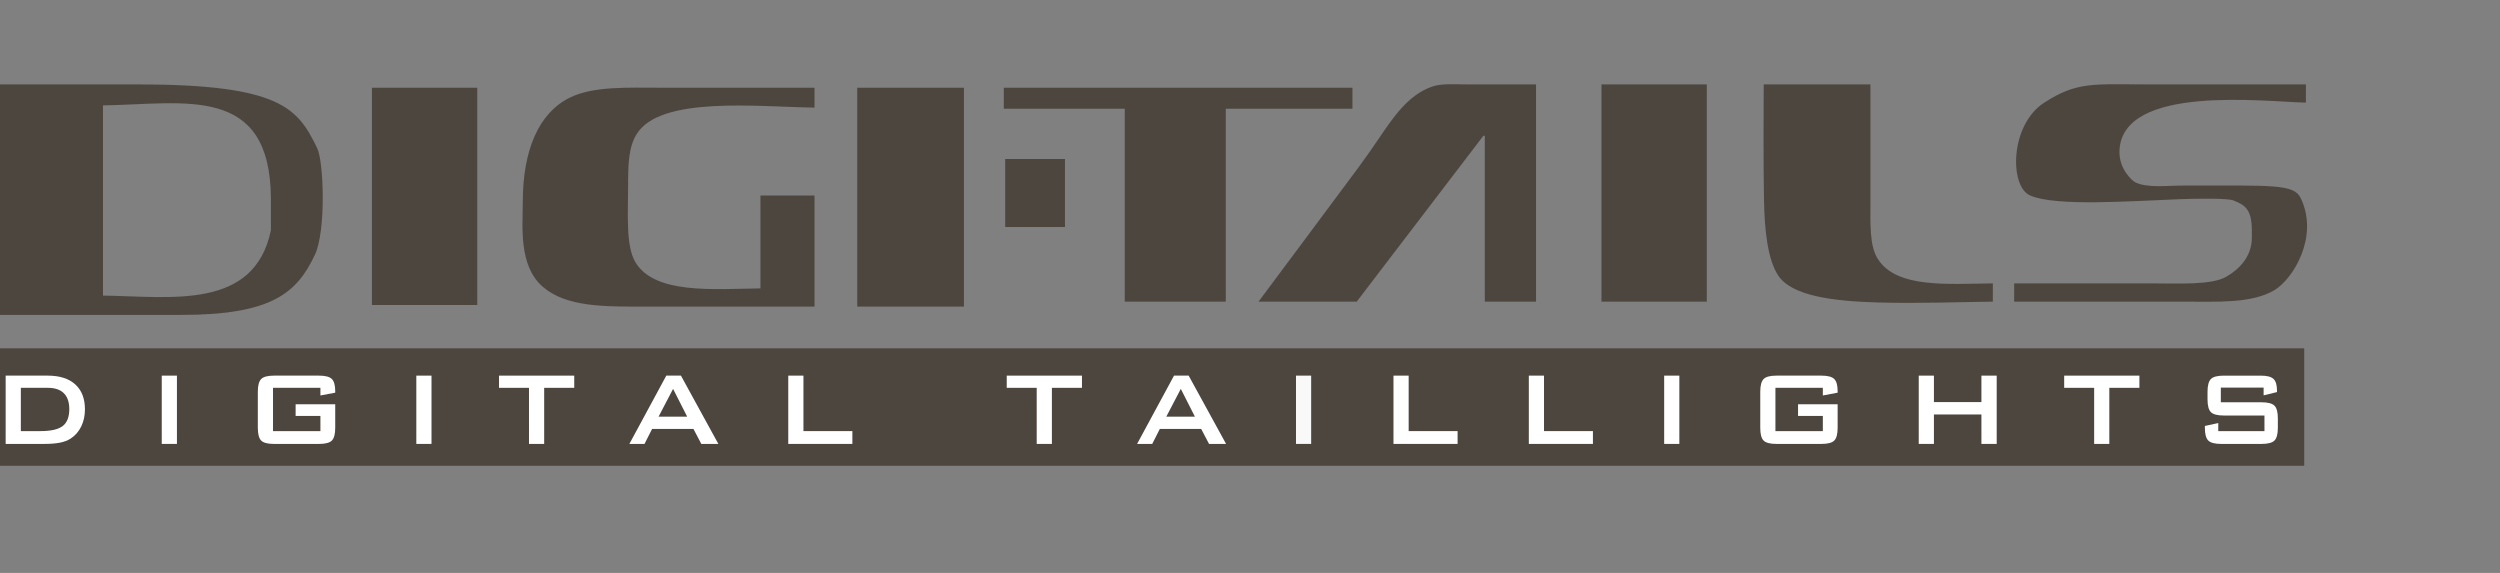 <svg
   xmlns:dc="http://purl.org/dc/elements/1.1/"
   xmlns:cc="http://creativecommons.org/ns#"
   xmlns:rdf="http://www.w3.org/1999/02/22-rdf-syntax-ns#"
   xmlns:svg="http://www.w3.org/2000/svg"
   xmlns="http://www.w3.org/2000/svg"
   xmlns:sodipodi="http://sodipodi.sourceforge.net/DTD/sodipodi-0.dtd"
   xmlns:inkscape="http://www.inkscape.org/namespaces/inkscape"
   viewBox="500 0 4800 1100"
   height="100%"
   width="100%"
   xml:space="preserve"
   version="1.1"
   id="digi"
   inkscape:version="0.91 r13725"
   sodipodi:docname="DIGI-TAILS_for_shirt_back.svg"><rect x="500" y="0" width="4800" height="1100" fill="#808080" stroke="none"/><sodipodi:namedview
     pagecolor="#ffffff"
     bordercolor="#666666"
     borderopacity="1"
     objecttolerance="10"
     gridtolerance="10"
     guidetolerance="10"
     inkscape:pageopacity="0"
     inkscape:pageshadow="2"
     inkscape:window-width="1680"
     inkscape:window-height="1028"
     id="namedview4360"
     showgrid="false"
     inkscape:zoom="0.21333333"
     inkscape:cx="3477.4379"
     inkscape:cy="98.959511"
     inkscape:window-x="-8"
     inkscape:window-y="-8"
     inkscape:window-maximized="1"
     inkscape:current-layer="svg3336" /><defs
     id="defs3340"><clipPath
       id="clipPath3350"
       clipPathUnits="userSpaceOnUse"><path
         id="path3352"
         d="M 0,144 432,144 432,0 0,0 0,144 Z" /></clipPath><linearGradient
       id="linearGradient3366"
       spreadMethod="pad"
       gradientTransform="matrix(0,17.804,17.804,0,217.75,44.607)"
       gradientUnits="userSpaceOnUse"
       y2="0"
       x2="1"
       y1="0"
       x1="0"><stop
         id="stop3368"
         offset="0"
         style="stop-opacity:1;stop-color:#373535" /><stop
         id="stop3370"
         offset="0.333"
         style="stop-opacity:1;stop-color:#403f40" /><stop
         id="stop3372"
         offset="0.528"
         style="stop-opacity:1;stop-color:#403f40" /><stop
         id="stop3374"
         offset="0.53"
         style="stop-opacity:1;stop-color:#403f40" /><stop
         id="stop3376"
         offset="0.567"
         style="stop-opacity:1;stop-color:#656668" /><stop
         id="stop3378"
         offset="1"
         style="stop-opacity:1;stop-color:#a4a6a8" /></linearGradient><linearGradient
       id="linearGradient3464"
       spreadMethod="pad"
       gradientTransform="matrix(0,34.038,34.038,0,218.204,69.22)"
       gradientUnits="userSpaceOnUse"
       y2="0"
       x2="1"
       y1="0"
       x1="0"><stop
         id="stop3466"
         offset="0"
         style="stop-opacity:1;stop-color:#a4a6a8" /><stop
         id="stop3468"
         offset="0.371"
         style="stop-opacity:1;stop-color:#59595b" /><stop
         id="stop3470"
         offset="0.382"
         style="stop-opacity:1;stop-color:#474647" /><stop
         id="stop3472"
         offset="0.428"
         style="stop-opacity:1;stop-color:#474647" /><stop
         id="stop3474"
         offset="0.56"
         style="stop-opacity:1;stop-color:#474647" /><stop
         id="stop3476"
         offset="0.828"
         style="stop-opacity:1;stop-color:#373535" /><stop
         id="stop3478"
         offset="1"
         style="stop-opacity:1;stop-color:#373535" /></linearGradient></defs><g
     style="fill:#4D463F"
     id="g3356"
     transform="matrix(10.87,0,0,-12.668,321.536,1452.784)"><g
       style="fill:#4D463F"
       id="g3362"><g
         style="fill:#4D463F"
         id="g3364"><path
           id="path3380"
           style="fill:#4D463F;stroke:none"
           d="m 423.42,44.084 -411.34,0 0,17.805 411.34,0 0,-17.805 z"
           inkscape:connector-curvature="0" /></g></g></g><path
     inkscape:connector-curvature="0"
     d="m 2430.005,435.859 114.755,0 0,-130.546 -114.755,0 0,130.546 z m 666.694,-267.463 -669.423,0 0,40.335 232.239,0 0,370.43 194.009,0 0,-370.43 243.174,0 0,-40.335 z m -950.849,420.317 204.923,0 0,-420.317 -204.923,0 0,420.317 z M 1593.922,187.512 c -59.546,29.453 -90.145,100.484 -90.167,200.588 0,45.352 -8.588,121.83 38.252,162.406 45.698,39.575 119.158,38.22 199.455,38.207 l 322.417,0 0,-213.332 -103.831,0 0,178.305 c -90.656,1.216 -204.01,11.807 -240.446,-50.951 -18.175,-31.303 -13.664,-91.338 -13.664,-143.29 0.011,-44.833 0.826,-76.655 16.403,-101.89 45.448,-73.665 230.913,-52.484 341.538,-50.951 l 0,-38.207 -295.09,0 c -63.525,0 -129.55,-3.332 -174.867,19.116 m -379.79,398.021 202.194,0 0,-417.138 -202.194,0 0,417.138 z M 4917.339,380.36 c -13.251,-27.401 -53.318,-24.108 -224.989,-24.108 -30.643,0 -70.384,5.131 -92.896,-6.359 -5.304,-2.711 -31.393,-25.184 -30.067,-60.491 4.859,-128.696 281.763,-93.719 357.941,-92.364 l 0,-35.015 -300.558,0 c -108.049,0 -138.072,-6.005 -201.923,35.116 -66.003,42.514 -67.079,160.784 -26.925,178.241 49.687,21.587 194.39,10.502 288.372,7.005 28.936,-1.077 90.874,-2.052 101.951,2.47 23.164,9.438 36.447,17.102 35.284,65.013 -0.185,7.398 5.239,50.014 -49.209,81.545 -28.371,16.405 -93.2,12.706 -142.083,12.706 l -265.023,0 0,35.04 322.417,0 c 66.057,0 133.702,4.143 177.584,-22.283 35.273,-21.245 85.917,-102.473 50.122,-176.518 m -812.43,116.015 c -15.696,-25.4 -13.664,-67.015 -13.664,-111.455 l 0,-222.897 -204.934,0 c -0.391,63.886 -0.685,147.8 0.565,221.579 1.011,60.706 7.446,114.457 26.773,144.62 25.643,40.006 105.005,50.014 191.922,52.548 78.808,2.318 163.834,-1.115 220.652,-1.609 l 0,-35.04 c -85.917,0.76 -185.52,10.261 -221.315,-47.746 m -530.058,82.787 202.183,0 0,-417.138 -202.183,0 0,417.138 z M 3249.696,166.255 c -46.274,16.063 -74.971,59.477 -101.798,98.913 -11.533,16.925 -24.816,36.307 -38.861,55.246 -57.688,77.795 -192.683,258.748 -192.683,258.748 l 188.542,0 c 81.047,-106.121 162.116,-212.293 243.163,-318.427 l 2.728,0 0,318.427 98.374,0 0,-417.138 -133.898,0 c -22.099,0 -47.252,-2.116 -65.568,4.231 M 1020.145,442.231 C 987.926,595.807 828.984,569.508 697.728,567.494 l 0,-365.148 c 155.942,-2.166 321.504,-42.172 322.417,179.394 l 0,60.491 z m -256.838,-280.207 -306.014,0 0,442.613 390.714,0 c 174.236,0 222.086,-42.274 256.555,-115.382 21.729,-46.087 17.12,-178.723 4.457,-204.806 -37.208,-76.642 -69.862,-122.425 -345.712,-122.425"
     style="fill:#4D463F;fill-rule:evenodd;stroke:none"
     id="path3480" /><path
     inkscape:connector-curvature="0"
     d="m 540.014,827.724 37.73,0 c 20.099,0 34.339,-3.281 42.719,-9.805 8.381,-6.537 12.577,-17.355 12.577,-32.431 0,-13.403 -3.478,-23.588 -10.446,-30.505 -6.957,-6.917 -17.251,-10.363 -30.849,-10.363 l -51.731,0 0,83.103 z m -29.143,24.602 0,-131.116 80.645,0 c 22.99,0 40.654,5.612 53.024,16.874 12.359,11.249 18.544,27.199 18.544,47.873 0,12.225 -2.413,23.246 -7.229,33.064 -4.815,9.793 -11.62,17.507 -20.392,23.145 -5.446,3.534 -12.218,6.119 -20.327,7.74 -8.087,1.609 -18.457,2.42 -31.099,2.42 l -73.166,0 z"
     style="fill:#ffffff;fill-opacity:1;fill-rule:nonzero;stroke:none"
     id="path3382" /><path
     inkscape:connector-curvature="0"
     d="m 810.559,721.21 29.143,0 0,131.116 -29.143,0 0,-131.116 z"
     style="fill:#ffffff;fill-opacity:1;fill-rule:nonzero;stroke:none"
     id="path3386" /><path
     inkscape:connector-curvature="0"
     d="m 1115.215,744.62 -91.037,0 0,83.103 91.037,0 0,-29.162 -47.611,0 0,-22.41 76.025,0 0,45.251 c 0,11.959 -2.152,20.079 -6.424,24.424 -4.272,4.345 -12.522,6.499 -24.708,6.499 l -86.428,0 c -12.153,0 -20.37,-2.154 -24.632,-6.499 -4.272,-4.345 -6.413,-12.465 -6.413,-24.424 l 0,-69.206 c 0,-11.883 2.141,-20.028 6.413,-24.412 4.261,-4.371 12.479,-6.575 24.632,-6.575 l 86.428,0 c 12.033,0 20.229,2.154 24.599,6.448 4.348,4.307 6.533,12.073 6.533,23.309 l 0,2.964 -28.414,5.359 0,-14.67 z"
     style="fill:#ffffff;fill-opacity:1;fill-rule:nonzero;stroke:none"
     id="path3390" /><path
     inkscape:connector-curvature="0"
     d="m 1299.343,721.21 29.143,0 0,131.116 -29.143,0 0,-131.116 z"
     style="fill:#ffffff;fill-opacity:1;fill-rule:nonzero;stroke:none"
     id="path3394" /><path
     inkscape:connector-curvature="0"
     d="m 1544.811,744.62 0,107.705 -29.143,0 0,-107.705 -57.546,0 0,-23.411 144.42,0 0,23.411 -57.731,0 z"
     style="fill:#ffffff;fill-opacity:1;fill-rule:nonzero;stroke:none"
     id="path3398" /><path
     inkscape:connector-curvature="0"
     d="m 1764.463,799.955 54.905,0 -27.034,-53.308 -27.871,53.308 z m -56.079,52.37 70.906,-131.116 28.11,0 71.84,131.116 -32.719,0 -15.066,-28.769 -79.428,0 -14.588,28.769 -29.056,0 z"
     style="fill:#ffffff;fill-opacity:1;fill-rule:nonzero;stroke:none"
     id="path3402" /><path
     inkscape:connector-curvature="0"
     d="m 2013.474,852.325 0,-131.116 29.143,0 0,106.514 93.939,0 0,24.602 -123.082,0 z"
     style="fill:#ffffff;fill-opacity:1;fill-rule:nonzero;stroke:none"
     id="path3406" /><path
     inkscape:connector-curvature="0"
     d="m 2519.629,744.62 0,107.705 -29.143,0 0,-107.705 -57.546,0 0,-23.411 144.42,0 0,23.411 -57.731,0 z"
     style="fill:#ffffff;fill-opacity:1;fill-rule:nonzero;stroke:none"
     id="path3410" /><path
     inkscape:connector-curvature="0"
     d="m 2739.291,799.955 54.905,0 -27.034,-53.308 -27.871,53.308 z m -56.079,52.37 70.906,-131.116 28.11,0 71.84,131.116 -32.708,0 -15.066,-28.769 -79.439,0 -14.588,28.769 -29.056,0 z"
     style="fill:#ffffff;fill-opacity:1;fill-rule:nonzero;stroke:none"
     id="path3414" /><path
     inkscape:connector-curvature="0"
     d="m 2988.303,721.21 29.143,0 0,131.116 -29.143,0 0,-131.116 z"
     style="fill:#f9f9f9;fill-opacity:1;fill-rule:nonzero;stroke:none"
     id="path3418" /><path
     inkscape:connector-curvature="0"
     d="m 3175.497,852.325 0,-131.116 29.132,0 0,106.514 93.939,0 0,24.602 -123.071,0 z"
     style="fill:#ffffff;fill-opacity:1;fill-rule:nonzero;stroke:none"
     id="path3422" /><path
     inkscape:connector-curvature="0"
     d="m 3435.346,852.325 0,-131.116 29.154,0 0,106.514 93.917,0 0,24.602 -123.071,0 z"
     style="fill:#ffffff;fill-opacity:1;fill-rule:nonzero;stroke:none"
     id="path3426" /><path
     inkscape:connector-curvature="0"
     d="m 3695.216,721.21 29.132,0 0,131.116 -29.132,0 0,-131.116 z"
     style="fill:#ffffff;fill-opacity:1;fill-rule:nonzero;stroke:none"
     id="path3430" /><path
     inkscape:connector-curvature="0"
     d="m 3999.85,744.62 -91.026,0 0,83.103 91.026,0 0,-29.162 -47.589,0 0,-22.41 75.993,0 0,45.251 c 0,11.959 -2.12,20.079 -6.413,24.424 -4.261,4.345 -12.501,6.499 -24.708,6.499 l -86.428,0 c -12.142,0 -20.36,-2.154 -24.61,-6.499 -4.294,-4.345 -6.392,-12.465 -6.392,-24.424 l 0,-69.206 c 0,-11.883 2.098,-20.028 6.392,-24.412 4.25,-4.371 12.468,-6.575 24.61,-6.575 l 86.428,0 c 12.055,0 20.262,2.154 24.577,6.448 4.381,4.307 6.544,12.073 6.544,23.309 l 0,2.964 -28.404,5.359 0,-14.67 z"
     style="fill:#ffffff;fill-opacity:1;fill-rule:nonzero;stroke:none"
     id="path3434" /><path
     inkscape:connector-curvature="0"
     d="m 4183.989,852.325 0,-131.116 29.143,0 0,50.787 91.2,0 0,-50.787 29.328,0 0,131.116 -29.328,0 0,-56.525 -91.2,0 0,56.525 -29.143,0 z"
     style="fill:#ffffff;fill-opacity:1;fill-rule:nonzero;stroke:none"
     id="path3438" /><path
     inkscape:connector-curvature="0"
     d="m 4549.898,744.62 0,107.705 -29.132,0 0,-107.705 -57.535,0 0,-23.411 144.409,0 0,23.411 -57.742,0 z"
     style="fill:#ffffff;fill-opacity:1;fill-rule:nonzero;stroke:none"
     id="path3442" /><path
     inkscape:connector-curvature="0"
     d="m 4846.14,744.215 -82.145,0 0,28.174 78.254,0 c 12.207,0 20.49,2.179 24.784,6.562 4.294,4.383 6.446,12.529 6.446,24.424 l 0,18.039 c 0,11.857 -2.152,19.978 -6.446,24.348 -4.294,4.371 -12.577,6.562 -24.784,6.562 l -77.569,0 c -12.229,0 -20.523,-2.192 -24.816,-6.562 -4.337,-4.371 -6.489,-12.491 -6.489,-24.348 l 0,-3.585 25.708,-5.574 0,15.468 88.689,0 0,-29.948 -78.232,0 c -12.185,0 -20.403,-2.179 -24.686,-6.587 -4.272,-4.345 -6.402,-12.503 -6.402,-24.386 l 0,-14.518 c 0,-11.933 2.131,-20.092 6.402,-24.488 4.283,-4.383 12.501,-6.587 24.686,-6.587 l 71.264,0 c 11.761,0 19.892,2.116 24.349,6.347 4.468,4.231 6.685,11.731 6.685,22.499 l 0,2.711 -25.697,6.321 0,-14.872 z"
     style="fill:#ffffff;fill-opacity:1;fill-rule:nonzero;stroke:none"
     id="path3446" /></svg>
